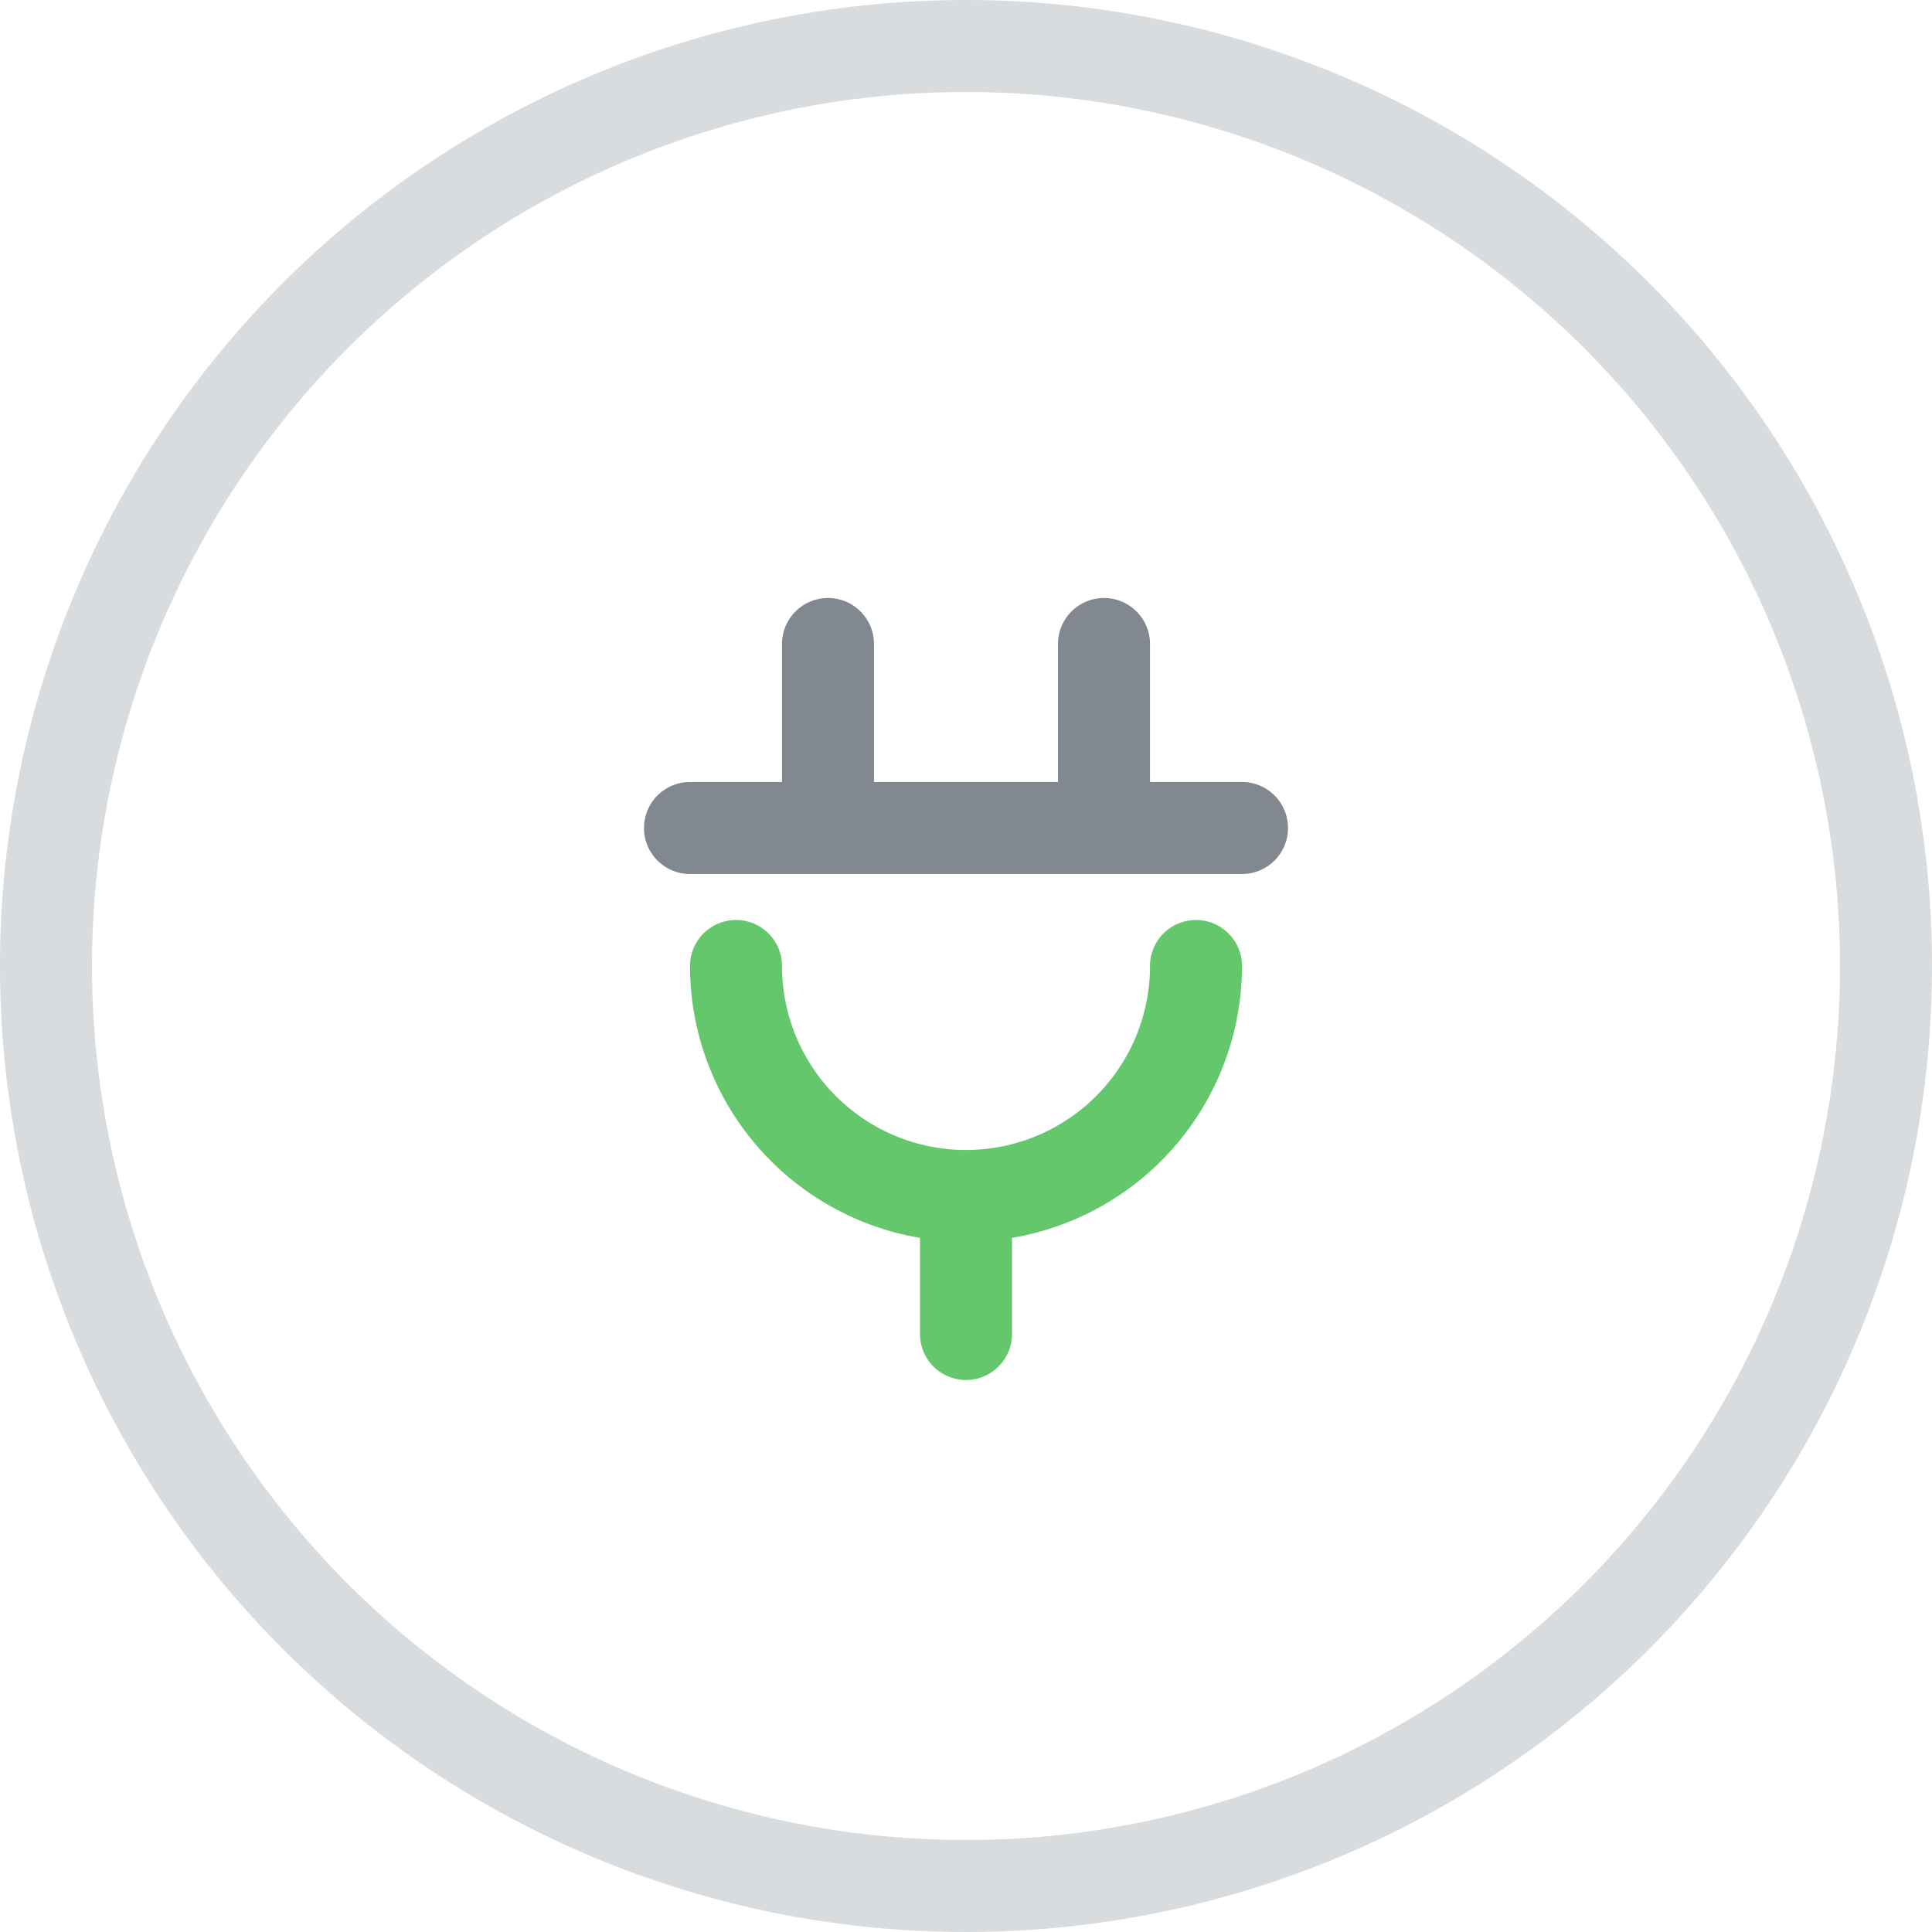 <svg id="Layer_1" data-name="Layer 1" xmlns="http://www.w3.org/2000/svg" viewBox="0 0 42 42"><defs><style>.cls-1{opacity:0.3;}.cls-2{fill:#81888f;}.cls-3{fill:#64c76c;}</style></defs><title>electricity-big</title><g class="cls-1"><path class="cls-2" d="M24.86,5.35a19,19,0,1,1-19,19,19,19,0,0,1,19-19m0-2a21,21,0,1,0,21,21,21,21,0,0,0-21-21h0Z" transform="translate(-3.86 -3.35)"/></g><path class="cls-3" d="M30.86,24.35a1,1,0,0,0-2,0,4,4,0,1,1-8,0,1,1,0,0,0-2,0,6,6,0,0,0,5,5.91v2.09a1,1,0,0,0,2,0V30.26A6,6,0,0,0,30.86,24.35Z" transform="translate(-3.86 -3.35)"/><path class="cls-2" d="M30.86,20.35h-2v-3a1,1,0,0,0-2,0v3h-4v-3a1,1,0,0,0-2,0v3h-2a1,1,0,0,0,0,2h12A1,1,0,0,0,30.86,20.35Z" transform="translate(-3.86 -3.35)"/></svg>